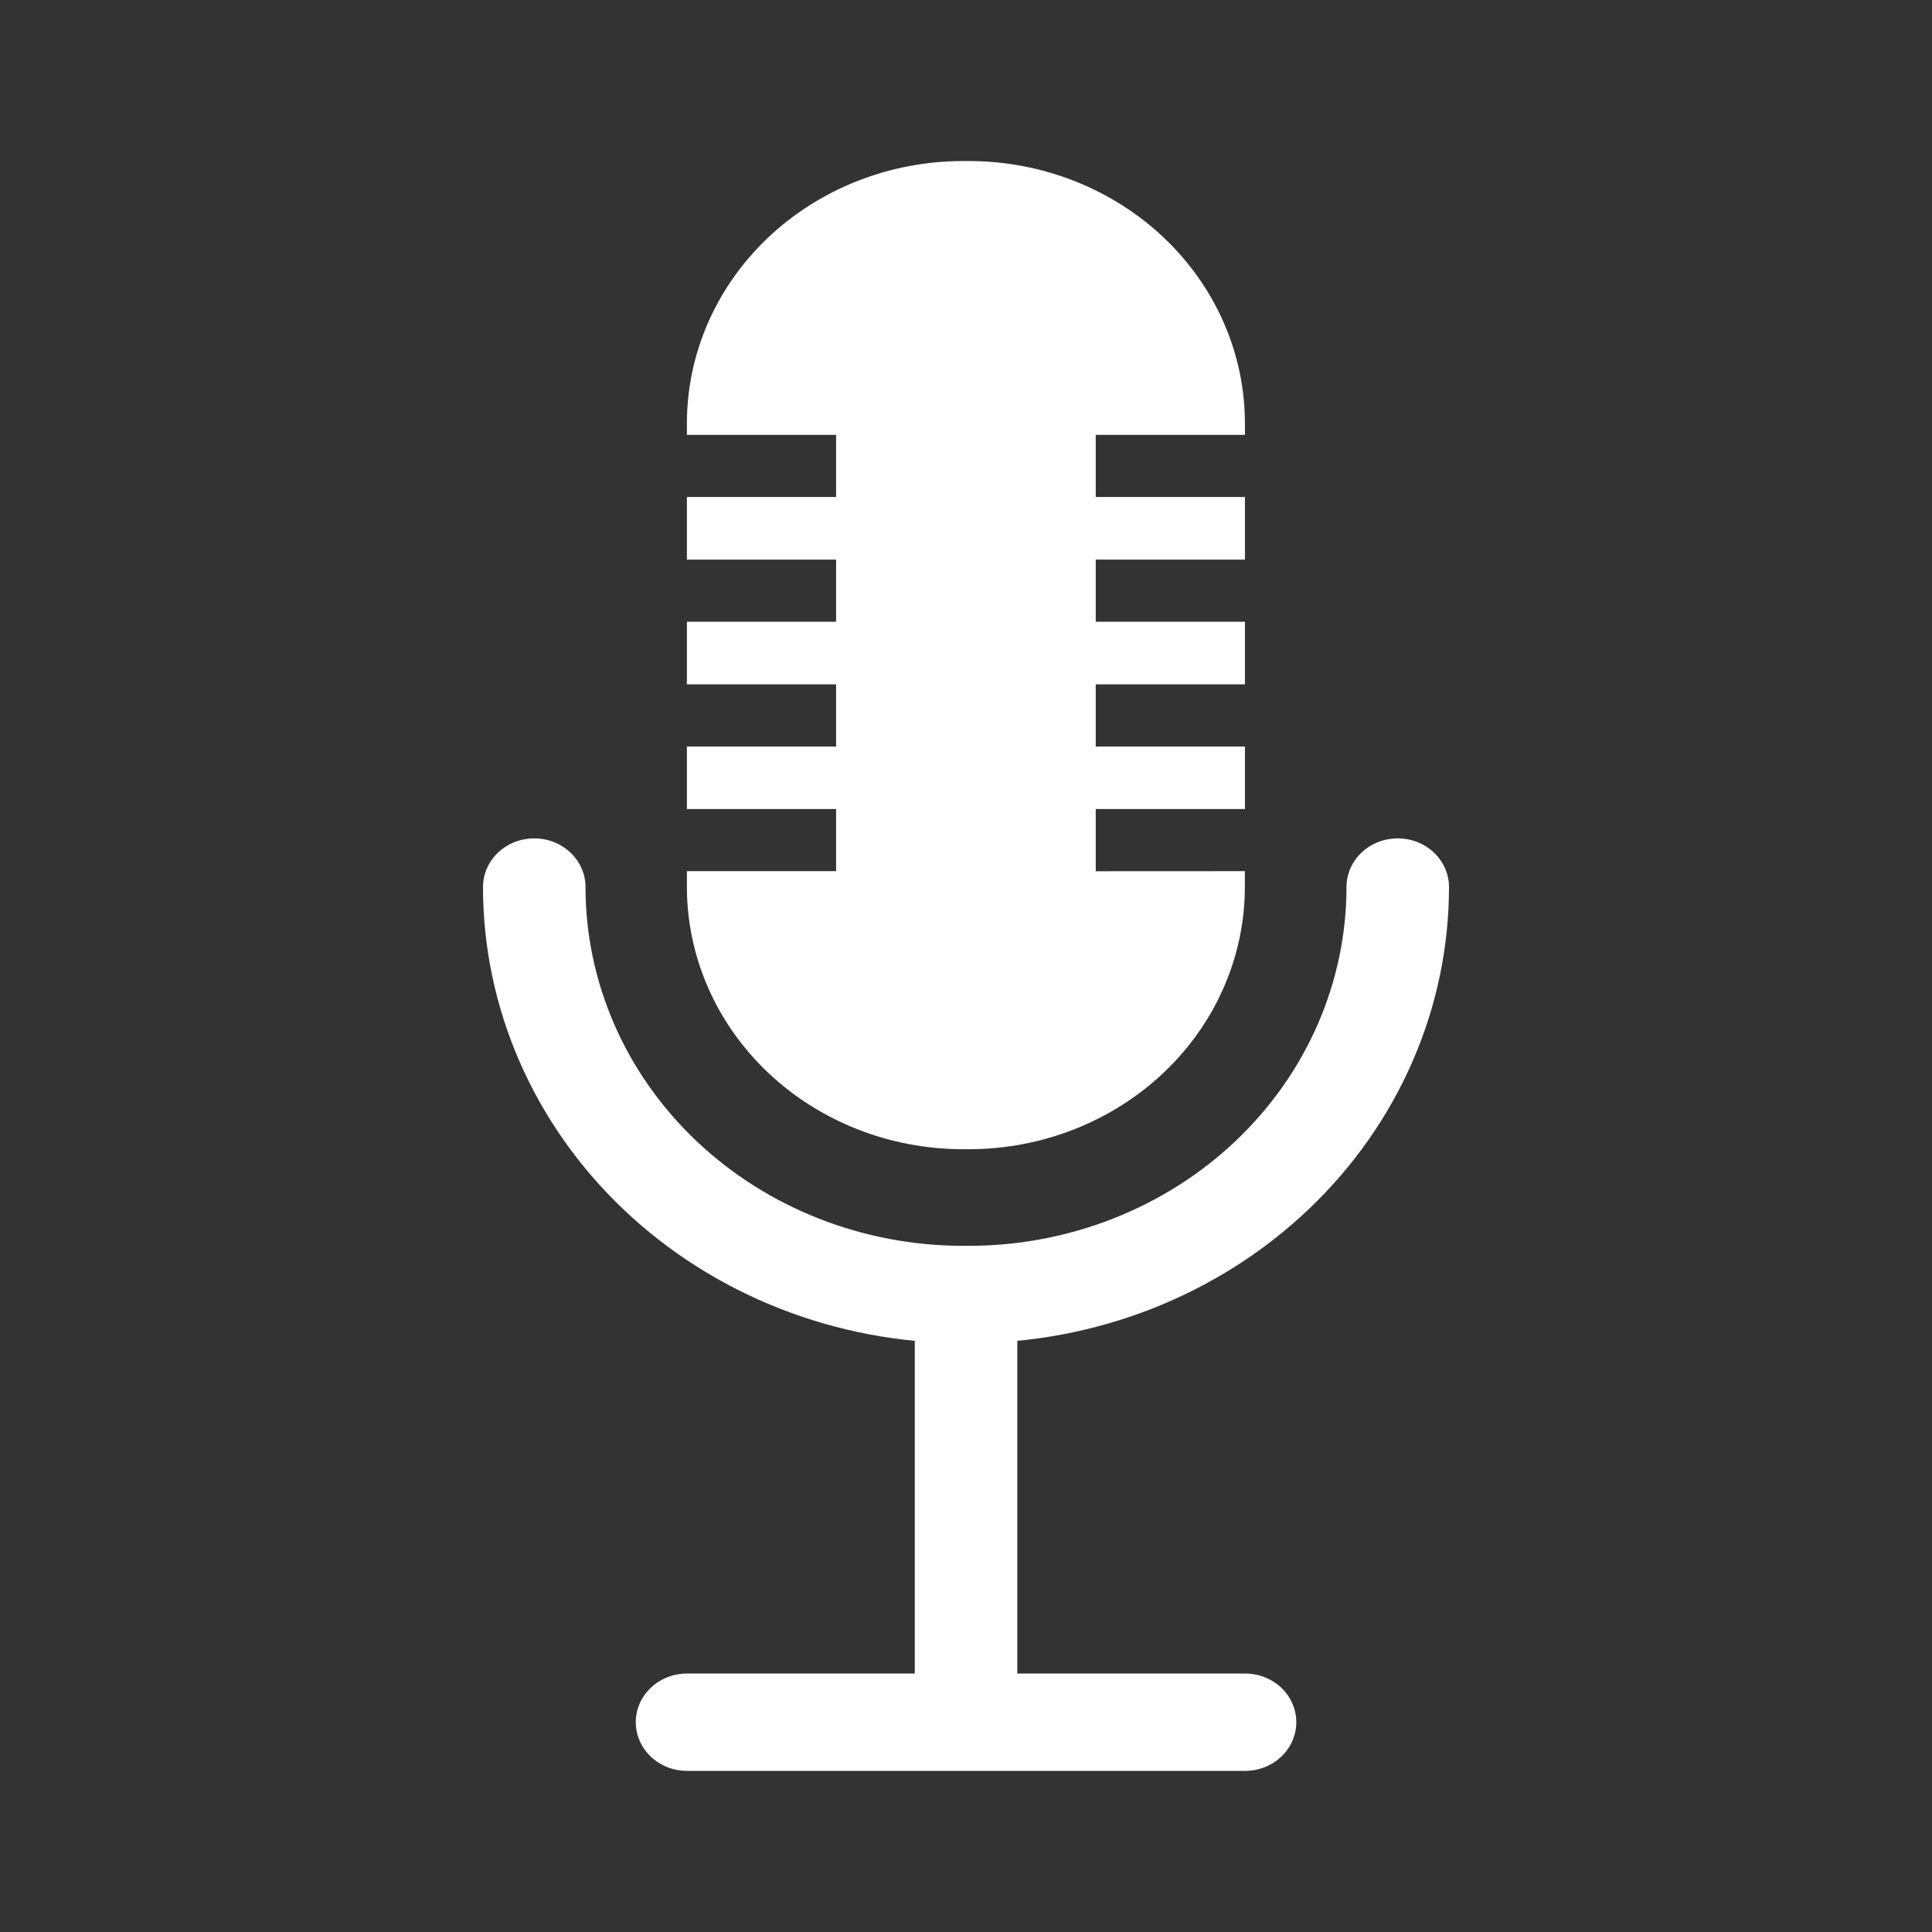 <svg width="80" height="80" viewBox="0 0 80 80" fill="none" xmlns="http://www.w3.org/2000/svg">
<rect x="0" y="0" width="80" height="80" fill="#333333" stroke="none"/>
<path d="M51.555 73.328H28.448C27.886 73.328 27.346 73.116 26.948 72.738C26.55 72.36 26.326 71.847 26.326 71.312C26.326 70.778 26.55 70.265 26.948 69.887C27.346 69.509 27.886 69.297 28.448 69.297H51.555C52.118 69.297 52.658 69.509 53.056 69.887C53.454 70.265 53.677 70.778 53.677 71.312C53.677 71.847 53.454 72.36 53.056 72.738C52.658 73.116 52.118 73.328 51.555 73.328Z" fill="white"/>
<path d="M40.001 73.306C39.438 73.306 38.899 73.094 38.501 72.716C38.102 72.338 37.879 71.825 37.879 71.29V54.777C37.879 54.243 38.102 53.73 38.501 53.352C38.899 52.974 39.438 52.762 40.001 52.762C40.564 52.762 41.104 52.974 41.502 53.352C41.9 53.73 42.124 54.243 42.124 54.777V71.29C42.123 71.825 41.9 72.338 41.502 72.715C41.104 73.093 40.564 73.306 40.001 73.306Z" fill="white"/>
<path d="M40.116 55.618H39.887C34.613 55.618 29.555 53.628 25.825 50.086C22.096 46.544 20 41.74 20 36.73C20 36.196 20.224 35.683 20.622 35.305C21.02 34.927 21.559 34.715 22.122 34.715C22.685 34.715 23.225 34.927 23.623 35.305C24.021 35.683 24.245 36.196 24.245 36.73C24.245 40.67 25.892 44.449 28.825 47.235C31.758 50.021 35.736 51.587 39.884 51.587H40.113C44.261 51.587 48.24 50.022 51.174 47.236C54.107 44.45 55.755 40.671 55.755 36.73C55.755 36.196 55.979 35.683 56.377 35.305C56.775 34.927 57.315 34.715 57.878 34.715C58.441 34.715 58.98 34.927 59.378 35.305C59.776 35.683 60 36.196 60 36.73C60 39.211 59.486 41.667 58.486 43.959C57.487 46.25 56.022 48.332 54.175 50.086C52.329 51.84 50.136 53.231 47.723 54.181C45.31 55.13 42.724 55.618 40.113 55.618H40.116Z" fill="white"/>
<path d="M45.372 36.076V33.499H51.55V30.911H45.372V28.337H51.55V25.746H45.372V23.172H51.55V20.581H45.372V18.007H51.55V17.531C51.55 16.105 51.254 14.692 50.679 13.374C50.105 12.056 49.262 10.859 48.2 9.85C47.138 8.841 45.877 8.041 44.489 7.495C43.102 6.949 41.614 6.668 40.112 6.668H39.884C38.382 6.668 36.894 6.948 35.506 7.494C34.118 8.04 32.856 8.84 31.794 9.849C30.732 10.858 29.889 12.055 29.314 13.373C28.739 14.692 28.443 16.105 28.443 17.531V18.007H34.621V20.581H28.443V23.172H34.621V25.746H28.443V28.337H34.621V30.911H28.443V33.499H34.621V36.073H28.443V36.724C28.443 39.605 29.648 42.368 31.793 44.405C33.938 46.442 36.847 47.587 39.881 47.587H40.109C43.143 47.587 46.052 46.442 48.197 44.405C50.342 42.368 51.547 39.605 51.547 36.724V36.073L45.372 36.076Z" fill="white"/>
</svg>

